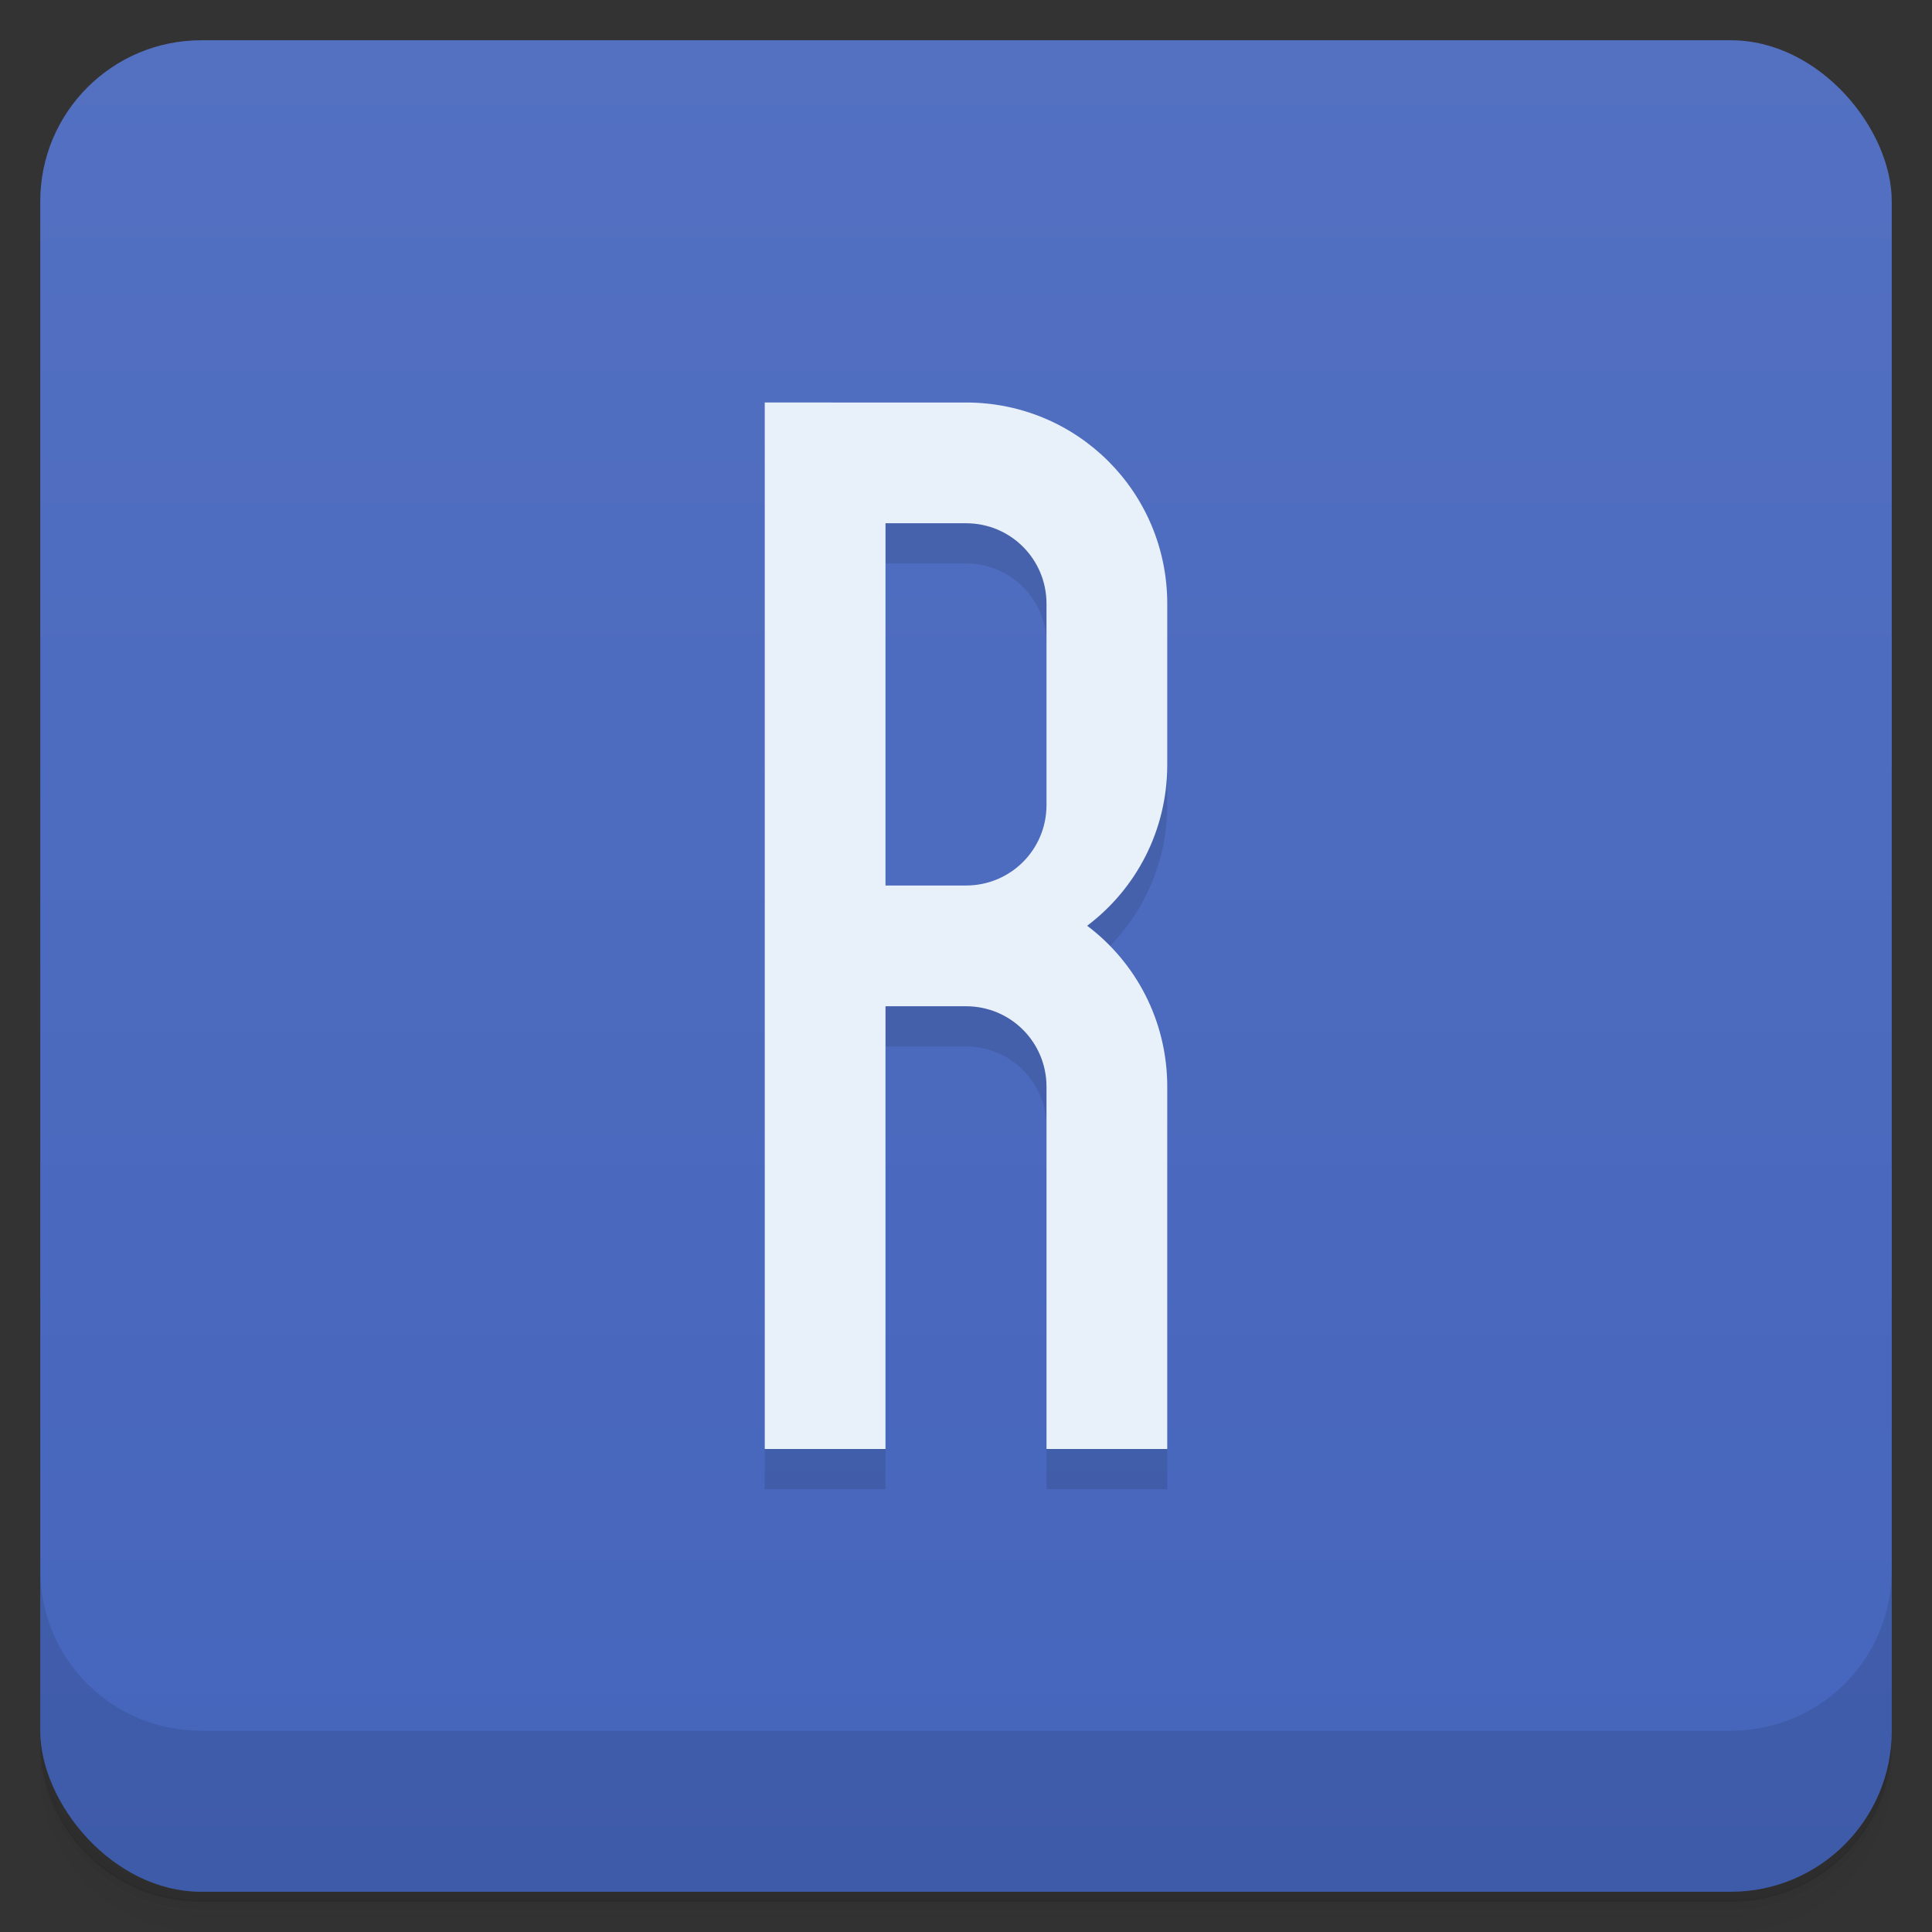 <svg version="1.1" viewBox="0 0 48 48" xmlns="http://www.w3.org/2000/svg">
 <rect x="0" y="0" width="48" height="48" fill="#333333" stroke="none"/>
 <defs>
  <linearGradient id="bg" x2="0" y1="1" y2="47" gradientUnits="userSpaceOnUse">
   <stop style="stop-color:#5370c1" offset="0"/>
   <stop style="stop-color:#4565bc" offset="1"/>
  </linearGradient>
 </defs>
 <path d="m1 43v0.25c0 2.22 1.78 4 4 4h38c2.22 0 4-1.78 4-4v-0.25c0 2.22-1.78 4-4 4h-38c-2.22 0-4-1.78-4-4zm0 0.5v0.5c0 2.22 1.78 4 4 4h38c2.22 0 4-1.78 4-4v-0.5c0 2.22-1.78 4-4 4h-38c-2.22 0-4-1.78-4-4z" style="opacity:.02"/>
 <path d="m1 43.2v0.25c0 2.22 1.78 4 4 4h38c2.22 0 4-1.78 4-4v-0.25c0 2.22-1.78 4-4 4h-38c-2.22 0-4-1.78-4-4z" style="opacity:.05"/>
 <path d="m1 43v0.25c0 2.22 1.78 4 4 4h38c2.22 0 4-1.78 4-4v-0.25c0 2.22-1.78 4-4 4h-38c-2.22 0-4-1.78-4-4z" style="opacity:.1"/>
 <rect x="1" y="1" width="46" height="46" rx="4" style="fill:url(#bg)"/>
 <path d="m1 39v4c0 2.22 1.78 4 4 4h38c2.22 0 4-1.78 4-4v-4c0 2.22-1.78 4-4 4h-38c-2.22 0-4-1.78-4-4z" style="opacity:.1"/>
 <path d="m19 11v26h3v-11h2c1.11 0 2 0.892 2 2v9h3v-9c0-1.64-0.781-3.09-1.99-4 1.21-0.911 1.99-2.36 1.99-4v-4c0-2.77-2.23-5-5-5h-5zm3 3h2c1.11 0 2 0.892 2 2v7h-4v-9z" style="opacity:.1"/>
 <path d="m19 10v26h3v-11h2c1.11 0 2 0.892 2 2v9h3v-9c0-1.64-0.781-3.09-1.99-4 1.21-0.911 1.99-2.36 1.99-4v-4c0-2.77-2.23-5-5-5zm3 3h2c1.11 0 2 0.892 2 2v5c0 1.11-0.892 2-2 2h-2z" style="fill:#e8f0f9"/>
</svg>
